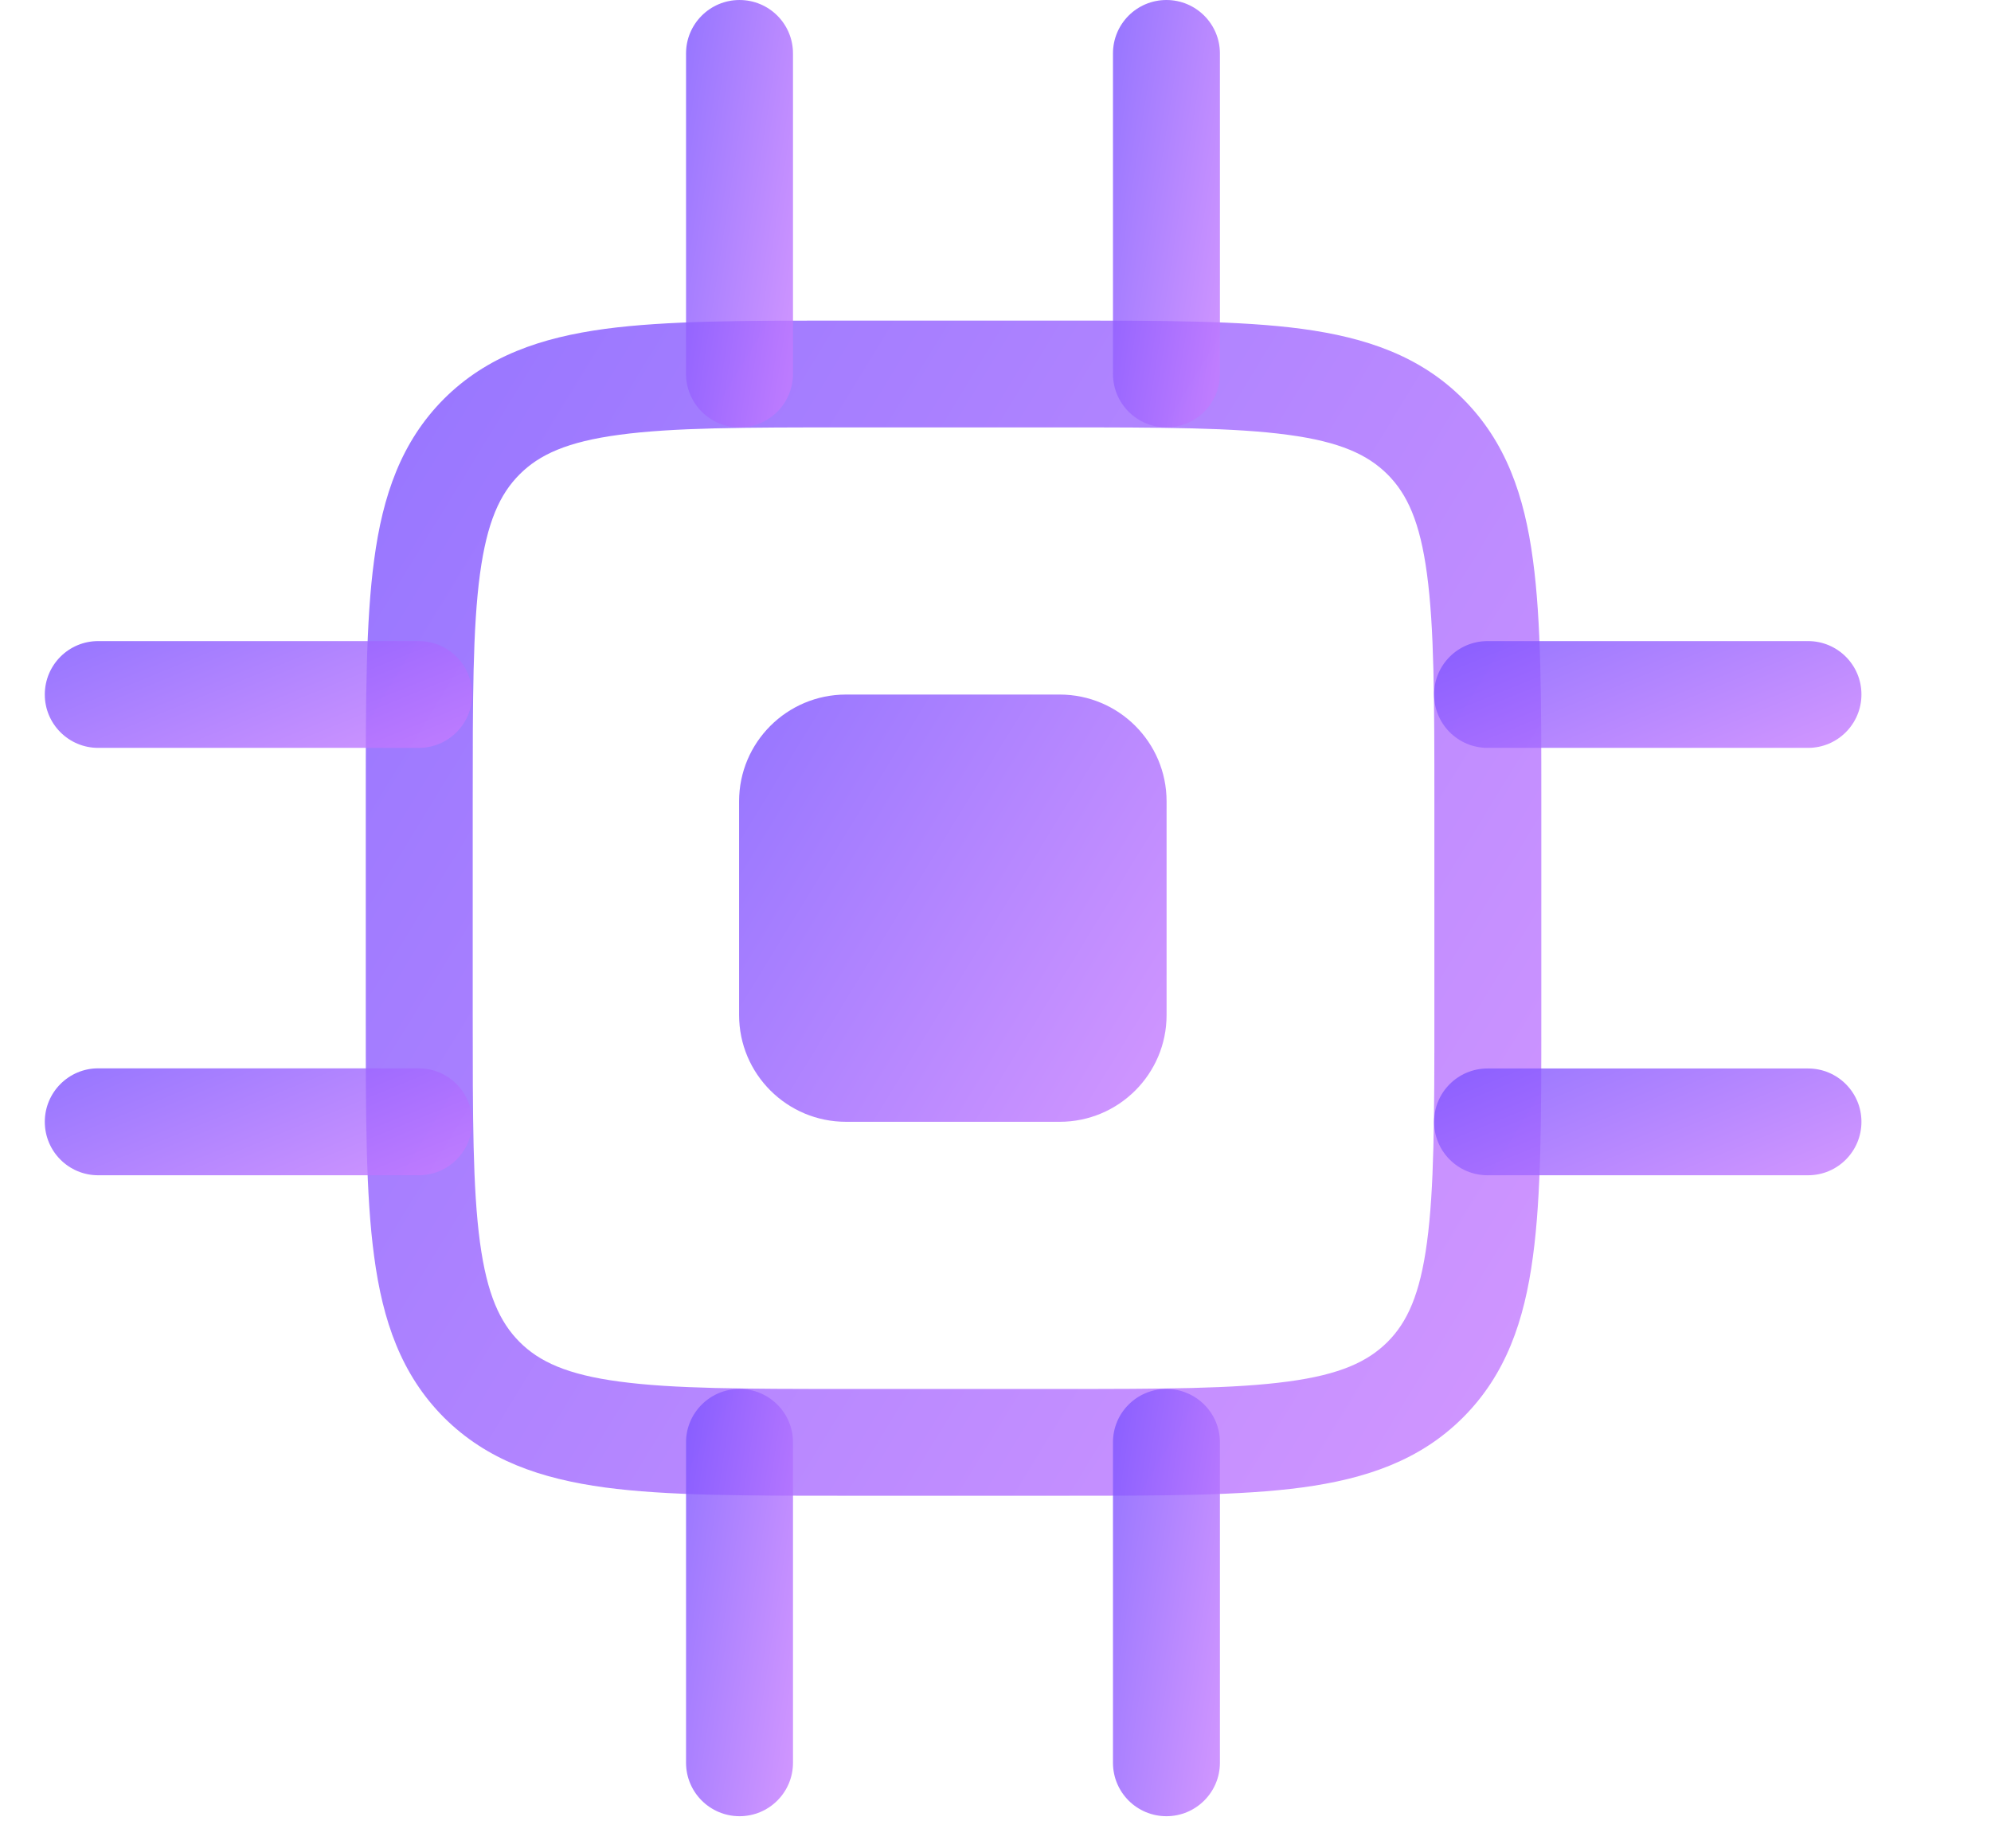 <svg width="14" height="13" viewBox="0 0 14 13" fill="none" xmlns="http://www.w3.org/2000/svg">
<path fill-rule="evenodd" clip-rule="evenodd" d="M4.355 3.058C3.987 3.107 3.792 3.198 3.654 3.336C3.515 3.475 3.425 3.67 3.375 4.037C3.324 4.416 3.324 4.917 3.324 5.636V7.139C3.324 7.858 3.324 8.359 3.375 8.738C3.425 9.105 3.515 9.3 3.654 9.439C3.792 9.577 3.987 9.668 4.355 9.717C4.733 9.768 5.234 9.769 5.954 9.769H7.456C8.175 9.769 8.677 9.768 9.055 9.717C9.423 9.668 9.617 9.577 9.756 9.439C9.895 9.3 9.985 9.105 10.034 8.738C10.085 8.359 10.086 7.858 10.086 7.139V5.636C10.086 4.917 10.085 4.416 10.034 4.037C9.985 3.67 9.895 3.475 9.756 3.336C9.617 3.198 9.423 3.107 9.055 3.058C8.677 3.007 8.175 3.006 7.456 3.006H5.954C5.234 3.006 4.733 3.007 4.355 3.058ZM5.926 2.255H7.484C8.169 2.255 8.721 2.255 9.155 2.313C9.606 2.374 9.986 2.504 10.287 2.805C10.589 3.107 10.719 3.486 10.779 3.937C10.838 4.371 10.838 4.924 10.838 5.609V7.166C10.838 7.851 10.838 8.404 10.779 8.838C10.719 9.289 10.589 9.668 10.287 9.97C9.986 10.271 9.606 10.401 9.155 10.462C8.721 10.52 8.169 10.52 7.484 10.52H5.926C5.241 10.52 4.689 10.52 4.255 10.462C3.804 10.401 3.424 10.271 3.122 9.97C2.821 9.668 2.691 9.289 2.631 8.838C2.572 8.404 2.572 7.851 2.572 7.166V5.609C2.572 4.924 2.572 4.371 2.631 3.937C2.691 3.486 2.821 3.107 3.122 2.805C3.122 2.805 3.122 2.805 3.122 2.805M3.122 2.805C3.424 2.504 3.804 2.374 4.255 2.313C4.689 2.255 5.241 2.255 5.926 2.255" fill="url(#paint0_linear_1_2125)"/>
<path d="M7.451 4.885H5.949C5.534 4.885 5.197 5.221 5.197 5.636V7.139C5.197 7.554 5.534 7.89 5.949 7.89H7.451C7.866 7.89 8.203 7.554 8.203 7.139V5.636C8.203 5.221 7.866 4.885 7.451 4.885Z" fill="url(#paint1_linear_1_2125)"/>
<path fill-rule="evenodd" clip-rule="evenodd" d="M5.2 6.10352e-05C5.408 6.10352e-05 5.576 0.168 5.576 0.376V2.63C5.576 2.837 5.408 3.006 5.2 3.006C4.993 3.006 4.824 2.837 4.824 2.63V0.376C4.824 0.168 4.993 6.10352e-05 5.2 6.10352e-05Z" fill="url(#paint2_linear_1_2125)"/>
<path fill-rule="evenodd" clip-rule="evenodd" d="M8.202 0C8.409 0 8.578 0.168 8.578 0.376V2.63C8.578 2.837 8.409 3.006 8.202 3.006C7.994 3.006 7.826 2.837 7.826 2.63V0.376C7.826 0.168 7.994 0 8.202 0Z" fill="url(#paint3_linear_1_2125)"/>
<path fill-rule="evenodd" clip-rule="evenodd" d="M10.084 4.884C10.084 4.677 10.252 4.509 10.46 4.509H12.714C12.921 4.509 13.089 4.677 13.089 4.884C13.089 5.092 12.921 5.26 12.714 5.26H10.46C10.252 5.26 10.084 5.092 10.084 4.884Z" fill="url(#paint4_linear_1_2125)"/>
<path fill-rule="evenodd" clip-rule="evenodd" d="M10.084 7.89C10.084 7.683 10.252 7.515 10.46 7.515H12.714C12.921 7.515 13.089 7.683 13.089 7.89C13.089 8.098 12.921 8.266 12.714 8.266H10.46C10.252 8.266 10.084 8.098 10.084 7.89Z" fill="url(#paint5_linear_1_2125)"/>
<path fill-rule="evenodd" clip-rule="evenodd" d="M5.2 9.769C5.408 9.769 5.576 9.937 5.576 10.144V12.398C5.576 12.606 5.408 12.774 5.2 12.774C4.993 12.774 4.824 12.606 4.824 12.398V10.144C4.824 9.937 4.993 9.769 5.2 9.769Z" fill="url(#paint6_linear_1_2125)"/>
<path fill-rule="evenodd" clip-rule="evenodd" d="M8.202 9.769C8.409 9.769 8.578 9.937 8.578 10.144V12.398C8.578 12.606 8.409 12.774 8.202 12.774C7.994 12.774 7.826 12.606 7.826 12.398V10.144C7.826 9.937 7.994 9.769 8.202 9.769Z" fill="url(#paint7_linear_1_2125)"/>
<path fill-rule="evenodd" clip-rule="evenodd" d="M0.315 4.885C0.315 4.677 0.483 4.509 0.69 4.509H2.945C3.152 4.509 3.32 4.677 3.32 4.885C3.32 5.092 3.152 5.26 2.945 5.26H0.69C0.483 5.26 0.315 5.092 0.315 4.885Z" fill="url(#paint8_linear_1_2125)"/>
<path fill-rule="evenodd" clip-rule="evenodd" d="M0.315 7.89C0.315 7.683 0.483 7.514 0.69 7.514H2.945C3.152 7.514 3.32 7.683 3.32 7.89C3.32 8.098 3.152 8.266 2.945 8.266H0.69C0.483 8.266 0.315 8.098 0.315 7.89Z" fill="url(#paint9_linear_1_2125)"/>
<defs>
<linearGradient id="paint0_linear_1_2125" x1="6.373" y1="-3.959" x2="16.067" y2="1.97" gradientUnits="userSpaceOnUse">
<stop offset="0.011" stop-color="#7C53FF" stop-opacity="0.8"/>
<stop offset="0.93" stop-color="#C27AFF" stop-opacity="0.8"/>
</linearGradient>
<linearGradient id="paint1_linear_1_2125" x1="6.579" y1="2.625" x2="10.104" y2="4.781" gradientUnits="userSpaceOnUse">
<stop offset="0.011" stop-color="#7C53FF" stop-opacity="0.8"/>
<stop offset="0.93" stop-color="#C27AFF" stop-opacity="0.8"/>
</linearGradient>
<linearGradient id="paint2_linear_1_2125" x1="5.17" y1="-2.26" x2="6.353" y2="-2.079" gradientUnits="userSpaceOnUse">
<stop offset="0.011" stop-color="#7C53FF" stop-opacity="0.8"/>
<stop offset="0.93" stop-color="#C27AFF" stop-opacity="0.8"/>
</linearGradient>
<linearGradient id="paint3_linear_1_2125" x1="8.172" y1="-2.26" x2="9.355" y2="-2.079" gradientUnits="userSpaceOnUse">
<stop offset="0.011" stop-color="#7C53FF" stop-opacity="0.8"/>
<stop offset="0.93" stop-color="#C27AFF" stop-opacity="0.8"/>
</linearGradient>
<linearGradient id="paint4_linear_1_2125" x1="11.466" y1="3.944" x2="12.159" y2="5.64" gradientUnits="userSpaceOnUse">
<stop offset="0.011" stop-color="#7C53FF" stop-opacity="0.8"/>
<stop offset="0.93" stop-color="#C27AFF" stop-opacity="0.8"/>
</linearGradient>
<linearGradient id="paint5_linear_1_2125" x1="11.466" y1="6.95" x2="12.159" y2="8.646" gradientUnits="userSpaceOnUse">
<stop offset="0.011" stop-color="#7C53FF" stop-opacity="0.8"/>
<stop offset="0.93" stop-color="#C27AFF" stop-opacity="0.8"/>
</linearGradient>
<linearGradient id="paint6_linear_1_2125" x1="5.17" y1="7.509" x2="6.353" y2="7.69" gradientUnits="userSpaceOnUse">
<stop offset="0.011" stop-color="#7C53FF" stop-opacity="0.8"/>
<stop offset="0.93" stop-color="#C27AFF" stop-opacity="0.8"/>
</linearGradient>
<linearGradient id="paint7_linear_1_2125" x1="8.172" y1="7.509" x2="9.355" y2="7.69" gradientUnits="userSpaceOnUse">
<stop offset="0.011" stop-color="#7C53FF" stop-opacity="0.8"/>
<stop offset="0.93" stop-color="#C27AFF" stop-opacity="0.8"/>
</linearGradient>
<linearGradient id="paint8_linear_1_2125" x1="1.697" y1="3.944" x2="2.39" y2="5.641" gradientUnits="userSpaceOnUse">
<stop offset="0.011" stop-color="#7C53FF" stop-opacity="0.8"/>
<stop offset="0.93" stop-color="#C27AFF" stop-opacity="0.8"/>
</linearGradient>
<linearGradient id="paint9_linear_1_2125" x1="1.697" y1="6.95" x2="2.39" y2="8.646" gradientUnits="userSpaceOnUse">
<stop offset="0.011" stop-color="#7C53FF" stop-opacity="0.8"/>
<stop offset="0.93" stop-color="#C27AFF" stop-opacity="0.8"/>
</linearGradient>
</defs>
</svg>
